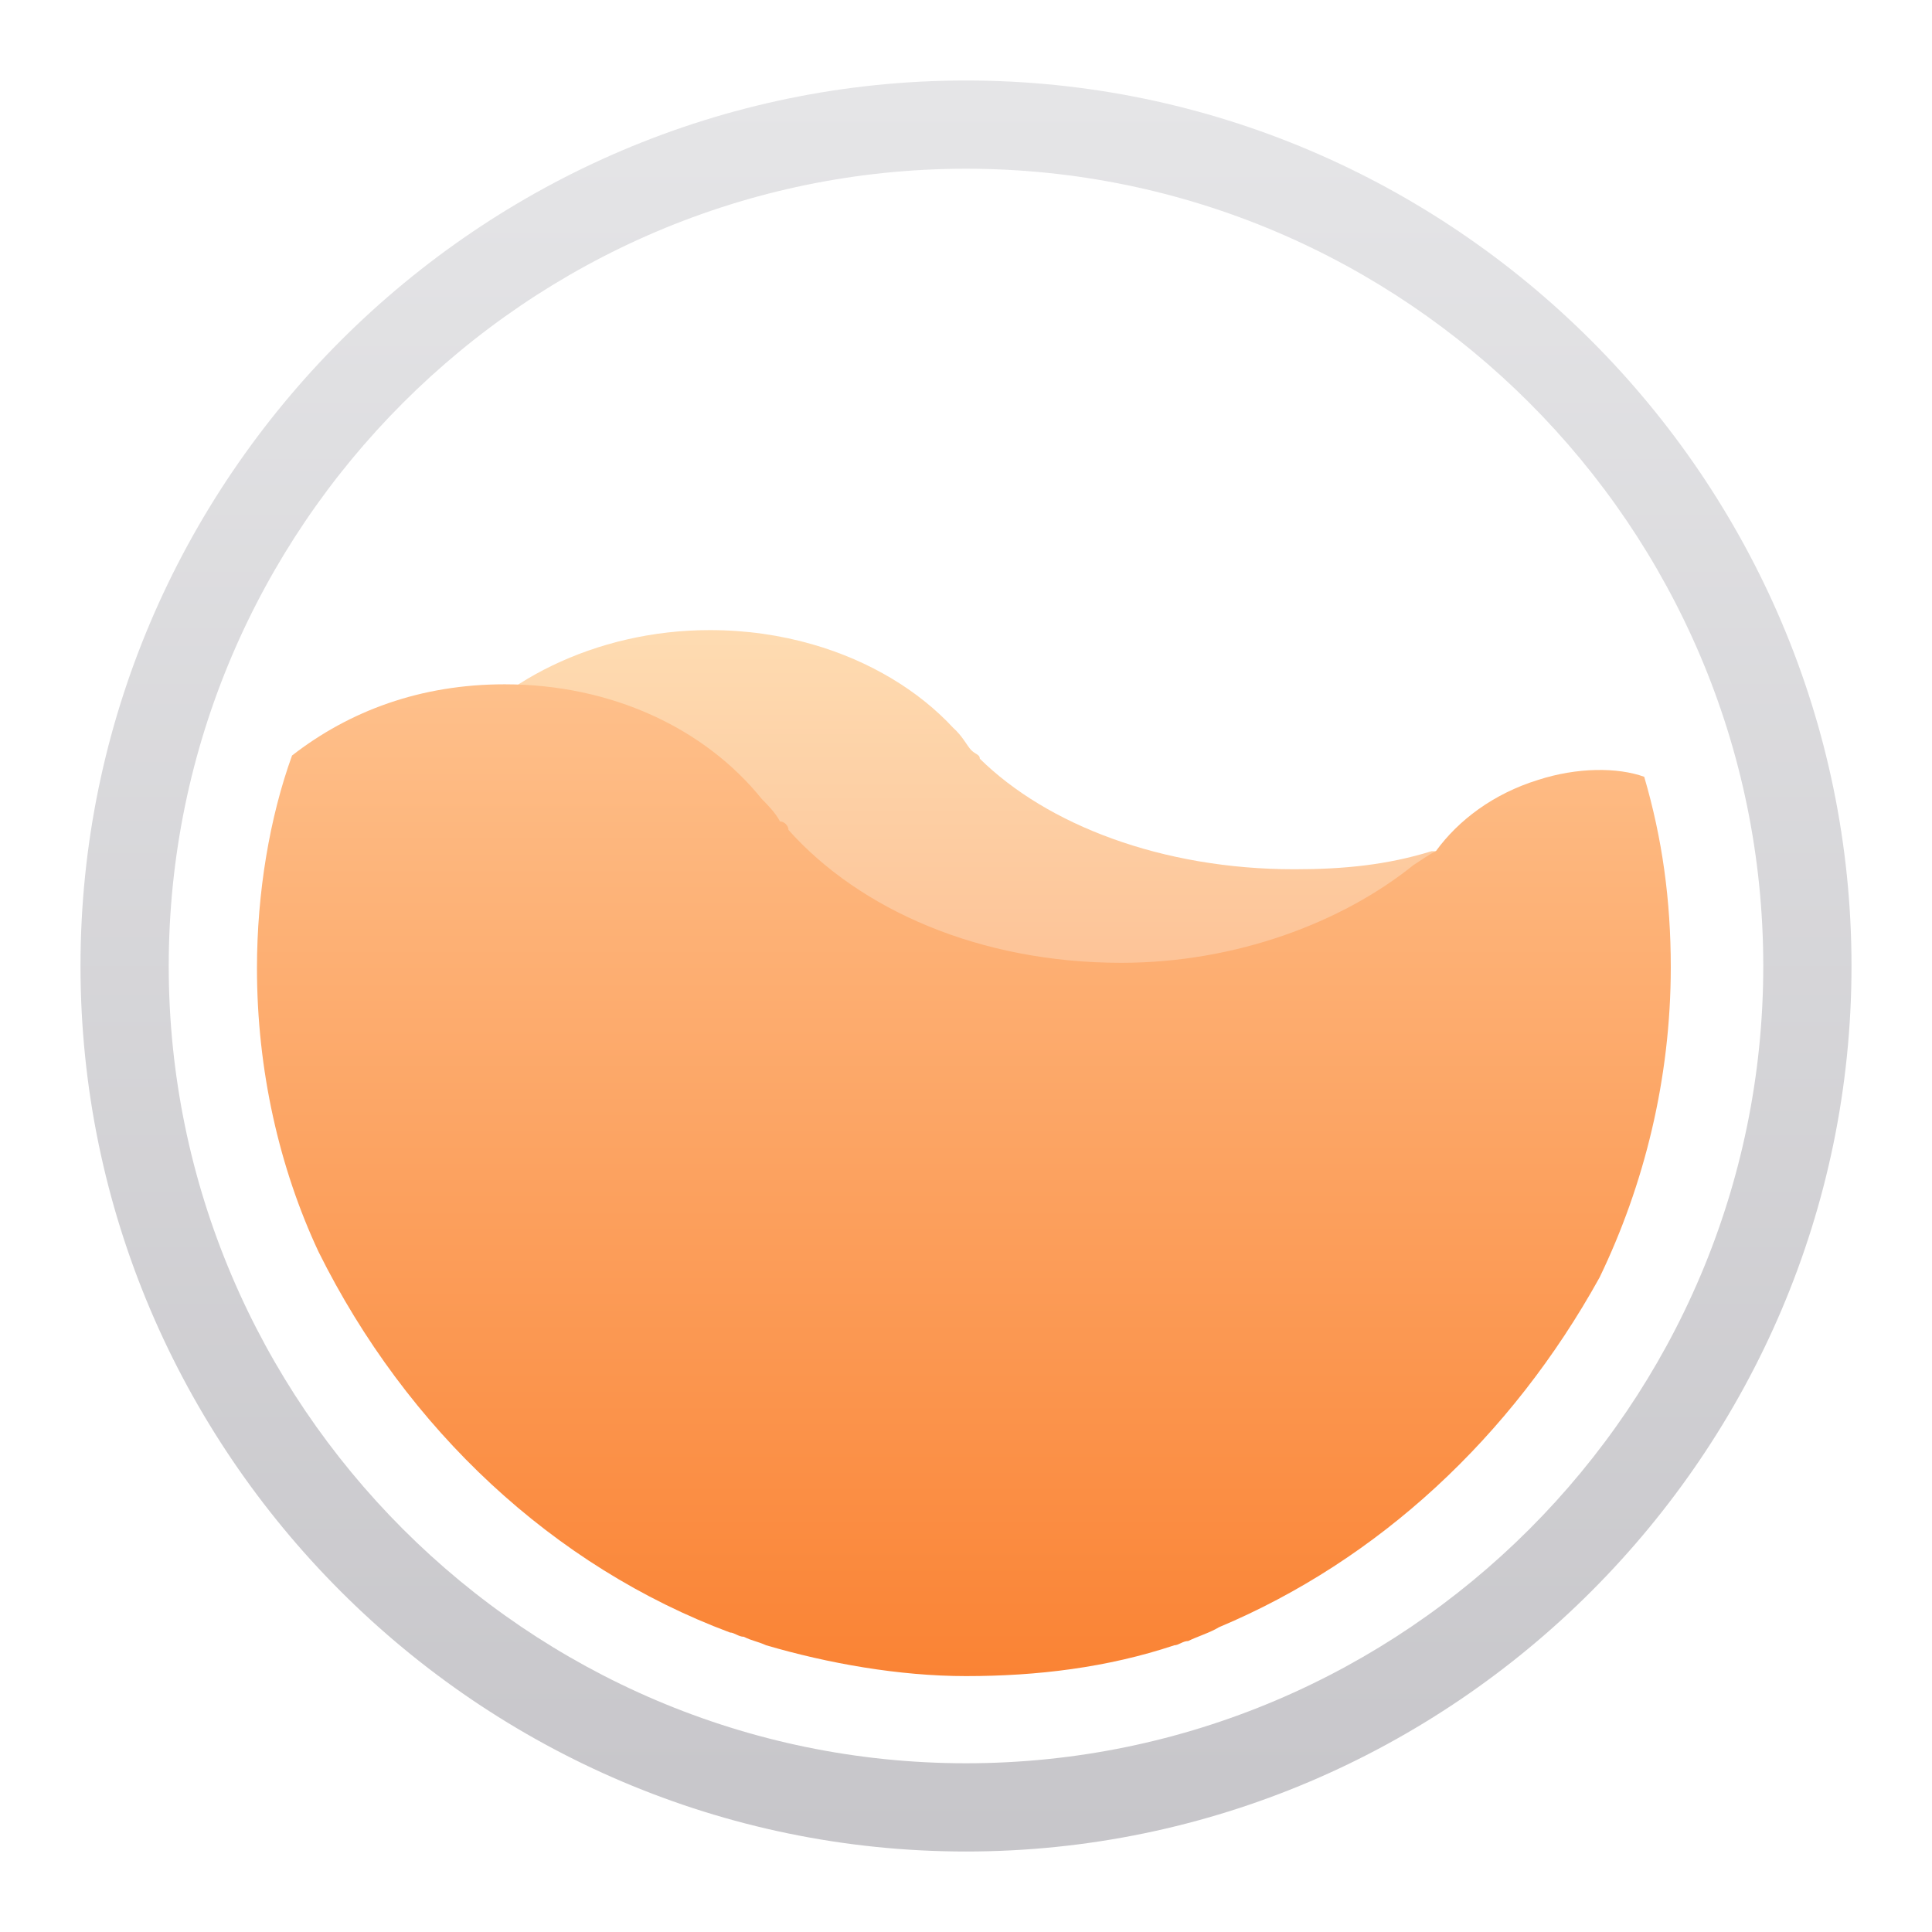 <?xml version="1.0" encoding="UTF-8"?>
<svg width="1024px" height="1024px" viewBox="0 0 1024 1024" version="1.1" xmlns="http://www.w3.org/2000/svg" xmlns:xlink="http://www.w3.org/1999/xlink">
    <defs>
        <linearGradient x1="50%" y1="0%" x2="50%" y2="100%" id="linearGradient-1">
            <stop stop-color="#FDC47E" offset="0%"></stop>
            <stop stop-color="#FB9248" offset="100%"></stop>
        </linearGradient>
        <linearGradient x1="50%" y1="0%" x2="50%" y2="100%" id="linearGradient-2">
            <stop stop-color="#FEC08B" offset="0%"></stop>
            <stop stop-color="#FA8334" offset="100%"></stop>
        </linearGradient>
        <linearGradient x1="50%" y1="0%" x2="50%" y2="100%" id="linearGradient-3">
            <stop stop-color="#E5E5E7" offset="0%"></stop>
            <stop stop-color="#C7C6CA" offset="100%"></stop>
        </linearGradient>
    </defs>
    <g id="页面-1" stroke="none" stroke-width="1" fill="none" fill-rule="evenodd">
        <g id="编组-42">
            <rect id="矩形备份-40" x="0" y="0" width="1024" height="1024"></rect>
            <g id="编组-59备份-12" transform="translate(42.667, 42.667)" fill-rule="nonzero">
                <g id="编组-59备份-9">
                    <path d="M810.206,511.59 L810.206,408.483 L716.114,408.483 C692.45,415.808 669.349,418.062 643.432,418.062 C573.004,418.062 512.154,394.398 476.658,359.465 C476.658,357.212 474.404,357.212 472.15,354.958 C469.897,352.704 467.643,347.633 462.572,343.126 C444.413,323.514 418.529,307.648 387.937,298.848 C371.07,293.995 352.772,291.291 333.548,291.291 C272.698,291.291 218.609,319.462 192.691,357.212 L192.691,463.136 C197.199,472.714 204.523,479.475 214.102,489.053 C218.046,497.505 223.116,504.829 225.37,511.59 L810.206,511.59 Z" id="路径" fill="url(#linearGradient-1)" opacity="0.6"></path>
                    <path d="M772.456,370.734 C748.792,378.058 730.199,392.144 718.367,408.483 C713.86,410.737 711.043,412.991 706.535,415.808 C668.786,446.233 612.443,467.643 551.593,467.643 C476.658,467.643 412.991,439.472 375.241,397.215 C375.241,394.961 372.988,392.707 370.734,392.707 C368.48,388.2 363.409,383.129 361.156,380.876 C330.731,343.126 281.149,320.026 224.807,320.026 C180.296,320.026 142.547,334.111 112.122,357.775 C100.29,390.454 93.529,430.457 93.529,470.46 C93.529,524.549 105.361,576.384 126.207,620.895 C172.972,714.987 250.724,787.669 344.253,822.601 C346.507,822.601 348.76,824.855 351.577,824.855 C356.085,827.108 358.339,827.108 363.409,829.362 C396.088,838.94 433.838,845.701 469.333,845.701 C507.083,845.701 544.269,841.194 579.765,829.362 C582.018,829.362 584.272,827.108 587.089,827.108 C591.597,824.855 598.921,822.601 603.429,819.784 C687.942,784.288 758.371,718.931 805.135,634.417 C828.799,585.399 842.884,529.056 842.884,469.897 C842.884,434.401 838.377,401.722 828.799,369.044 C814.713,363.973 793.303,363.973 772.456,370.734 L772.456,370.734 Z" id="路径" fill="url(#linearGradient-2)"></path>
                    <path d="M469.333,0 C211.285,0 0,211.285 0,469.333 C0,727.382 211.285,938.667 469.333,938.667 C727.382,938.667 938.667,727.382 938.667,469.333 C938.667,211.285 727.382,0 469.333,0 Z M469.333,891.902 C236.639,891.902 46.764,701.465 46.764,469.333 C46.764,237.202 236.639,46.764 469.333,46.764 C702.028,46.764 891.902,236.639 891.902,469.333 C891.902,702.028 702.028,891.902 469.333,891.902 Z" id="形状" fill="url(#linearGradient-3)"></path>
                </g>
            </g>
        </g>
    </g>
</svg>